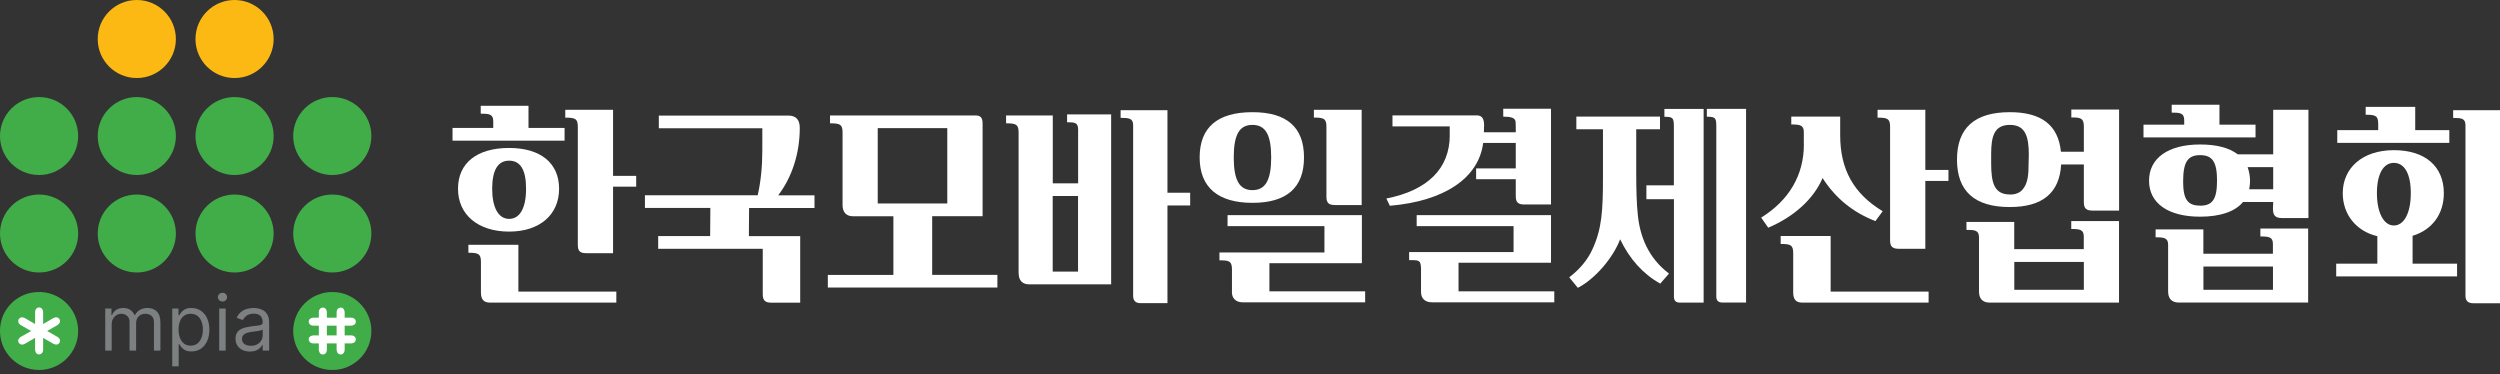 <svg width="227" height="34" viewBox="0 0 227 34" fill="none" xmlns="http://www.w3.org/2000/svg">
<rect x="0" y="0" width="227" height="34" fill="#333333" stroke="none"/>
<g clip-path="url(#clip0_107_786)">
<path d="M44.787 11.617V10.998C44.787 10.341 44.367 10.321 43.65 10.321V9.606H47.987V11.617H51.264V12.771H41.09V11.617H44.787ZM46.228 13.435C49.086 13.435 50.766 14.808 50.766 17.142C50.766 19.476 49.027 21.029 46.228 21.029C43.43 21.029 41.587 19.514 41.587 17.142C41.587 14.769 43.346 13.435 46.228 13.435ZM42.531 22.228H47.069V26.477H55.963V27.476H44.49C43.927 27.476 43.669 27.199 43.669 26.541V23.769C43.669 23.034 43.41 22.95 42.531 22.95V22.235V22.228ZM46.228 19.875C47.211 19.875 47.767 18.876 47.767 17.142C47.767 15.408 47.25 14.589 46.228 14.589C45.207 14.589 44.69 15.446 44.69 17.142C44.69 18.837 45.252 19.875 46.228 19.875ZM52.466 22.228V11.501C52.466 10.766 52.208 10.682 51.328 10.682V9.967H55.666V15.969H57.766V16.948H55.666V22.989H53.248C52.666 22.989 52.466 22.808 52.466 22.228Z" fill="white"/>
<path d="M69.258 26.715V22.589H59.763V21.435H64.481L64.501 18.882H58.56V17.729H68.799C69.077 16.51 69.219 15.137 69.219 13.622V11.649H59.821V10.495H71.598C72.277 10.495 72.619 10.876 72.619 11.611C72.619 13.925 71.921 16.078 70.661 17.735H73.957V18.889H68.017L67.998 21.442H72.658V27.482H70.04C69.478 27.482 69.258 27.282 69.258 26.722V26.715Z" fill="white"/>
<path d="M75.16 24.962H81.12V19.637H77.461C76.841 19.637 76.505 19.276 76.505 18.618V12.017C76.505 11.282 76.246 11.198 75.367 11.198V10.482H88.579C89.038 10.482 89.219 10.701 89.219 11.198V19.63H84.642V24.955H90.563V26.109H75.167V24.955L75.16 24.962ZM86.013 11.636H79.698V18.476H86.013V11.636Z" fill="white"/>
<path d="M92.489 24.82V12.017C92.489 11.282 92.231 11.198 91.352 11.198V10.482H95.592V16.645H97.893V11.778C97.893 11.121 97.596 11.101 96.891 11.101V10.386H100.892V25.819H93.452C92.832 25.819 92.496 25.458 92.496 24.82H92.489ZM97.886 17.799H95.585V24.659H97.886V17.799ZM101.745 10.005H106.005V17.503H108.067V18.657H106.005V27.527H103.568C103.109 27.527 102.889 27.308 102.889 26.851V11.379C102.889 10.74 102.527 10.702 101.752 10.702V10.005H101.745Z" fill="white"/>
<path d="M113.724 10.186C116.846 10.186 118.404 11.559 118.404 14.292C118.404 17.026 116.846 18.418 113.724 18.418C110.602 18.418 108.928 17.019 108.928 14.292C108.928 11.565 110.55 10.186 113.724 10.186ZM111.862 26.515V24.439C111.862 23.66 111.52 23.64 110.725 23.64V22.924H120.259V20.533H111.462V19.534H123.659V23.898H115.262V26.451H123.956V27.45H112.838C112.218 27.45 111.856 27.089 111.856 26.515H111.862ZM113.724 17.264C114.907 17.264 115.424 16.349 115.424 14.292C115.424 12.236 114.907 11.34 113.724 11.34C112.541 11.34 112.024 12.216 112.024 14.292C112.024 16.368 112.541 17.264 113.724 17.264ZM119.302 9.967H123.639V18.618H121.222C120.64 18.618 120.44 18.418 120.44 17.857V11.495C120.44 10.76 120.181 10.676 119.302 10.676V9.96V9.967Z" fill="white"/>
<path d="M131.634 12.275V11.475H126.437V10.476H134.096C134.594 10.476 134.756 10.818 134.756 11.372L134.736 12.01H137.632C137.632 11.514 137.632 11.191 137.613 11.03C137.554 10.689 137.192 10.592 136.494 10.592V9.876H140.831V18.567H138.414C137.832 18.567 137.632 18.367 137.632 17.806V16.271H134.032V15.292H137.632V12.977H134.672C134.271 16.149 131.175 18.264 126.198 18.683L125.881 18.025C129.636 17.29 131.64 15.292 131.64 12.262L131.634 12.275ZM127.956 22.886H137.432V20.533H128.634V19.534H140.831V23.859H132.435V26.451H141.129V27.45H130.011C129.391 27.45 129.029 27.089 129.029 26.515V24.42C129.029 24.143 128.99 23.943 128.932 23.821C128.77 23.601 128.531 23.621 127.949 23.621V22.886H127.956Z" fill="white"/>
<path d="M144.587 22.647C145.466 20.752 145.55 19.095 145.55 15.969V11.739H143.133V10.585H150.728V11.739H148.569V15.665C148.569 17.238 148.607 18.515 148.711 19.476C148.892 21.41 149.648 23.421 151.548 24.839L150.747 25.755C149.17 24.859 147.968 23.524 147.108 21.726C146.449 23.46 144.787 25.355 143.268 26.135L142.486 25.181C143.443 24.446 144.148 23.608 144.587 22.647ZM149.487 16.826H151.988V11.501C151.988 10.682 151.891 10.605 151.128 10.605V9.889H154.69V27.476H152.531C152.169 27.476 151.994 27.295 151.994 26.96V18.09H149.493V16.832L149.487 16.826ZM154.987 9.883H158.542V27.47H156.403C156.021 27.47 155.84 27.289 155.84 26.928V11.495C155.84 10.695 155.763 10.598 154.981 10.598V9.883H154.987Z" fill="white"/>
<path d="M163.786 13.113V11.978C163.786 11.359 163.424 11.301 162.648 11.301V10.585H167.089V12.281C167.089 15.388 168.31 17.587 170.948 19.179L170.288 20.075C168.252 19.295 166.649 17.98 165.492 16.168C164.671 18.083 162.874 19.695 160.554 20.675L159.914 19.759C162.454 18.186 163.792 15.891 163.792 13.119L163.786 13.113ZM161.685 21.429H166.223V26.477H175.117V27.476H163.644C163.081 27.476 162.823 27.199 162.823 26.541V22.97C162.823 22.235 162.564 22.151 161.685 22.151V21.435V21.429ZM170.482 9.967H174.819V15.427H176.92V16.426H174.819V22.589H172.402C171.84 22.589 171.62 22.39 171.62 21.829V11.501C171.62 10.766 171.361 10.682 170.482 10.682V9.967Z" fill="white"/>
<path d="M189.214 18.36V14.931H187.152C187.01 17.503 185.471 18.799 182.491 18.799C179.292 18.799 177.695 17.361 177.695 14.492C177.695 11.623 179.292 10.186 182.491 10.186C185.368 10.186 186.887 11.359 187.132 13.777H189.214V11.482C189.214 10.701 188.871 10.663 188.076 10.663V9.947H192.413V19.121H189.996C189.433 19.121 189.214 18.921 189.214 18.36ZM178.555 20.152H182.892V22.622H189.207V21.468C189.207 20.849 188.845 20.791 188.07 20.791V20.075H192.407V27.476H180.649C180.029 27.476 179.693 27.115 179.693 26.477V21.551C179.693 20.875 179.253 20.875 178.555 20.875V20.159V20.152ZM182.498 17.664C182.996 17.664 183.377 17.522 183.635 17.226C184.133 16.665 184.198 15.891 184.198 14.75L184.217 14.073C184.217 12.416 183.92 11.34 182.498 11.34C181.076 11.34 180.798 12.378 180.798 13.97V14.827C180.798 16.562 181.056 17.658 182.498 17.658V17.664ZM189.214 23.782H182.899V26.316H189.214V23.782Z" fill="white"/>
<path d="M198.326 11.32V10.901C198.326 10.244 197.906 10.225 197.189 10.225V9.509H201.526V11.32H204.803V12.474H194.629V11.32H198.326ZM206.386 18.96L206.406 18.341H203.665C202.948 19.218 201.584 19.675 199.768 19.675C196.872 19.675 195.133 18.457 195.133 16.407C195.133 14.357 196.872 13.119 199.768 13.119C201.267 13.119 202.405 13.416 203.187 14.015H206.406V9.967H209.605V19.798H207.188C206.548 19.798 206.386 19.501 206.386 18.96ZM195.728 20.829H200.065V23.041H206.38V22.145C206.38 21.526 206.018 21.468 205.242 21.468V20.752H209.58V27.47H197.822C197.201 27.47 196.865 27.108 196.865 26.47V22.222C196.865 21.603 196.503 21.545 195.728 21.545V20.829ZM199.768 18.676C200.905 18.676 201.306 18.077 201.306 16.401C201.306 14.724 200.905 14.086 199.768 14.086C198.63 14.086 198.229 14.744 198.229 16.478C198.229 18.096 198.63 18.67 199.768 18.67V18.676ZM206.386 24.201H200.071V26.316H206.386V24.201ZM204.305 16.407C204.305 16.587 204.286 16.845 204.228 17.187H206.406V15.176H204.085C204.228 15.595 204.305 16.014 204.305 16.413V16.407Z" fill="white"/>
<path d="M212.127 23.943H215.863V21.448C213.943 20.991 212.722 19.476 212.722 17.541C212.722 15.266 214.499 13.635 217.363 13.635C220.226 13.635 221.9 15.13 221.9 17.541C221.9 19.437 220.84 20.875 219.063 21.41V23.943H223.102V25.097H212.127V23.943ZM215.941 11.817V11.237C215.941 10.502 215.682 10.418 214.803 10.418V9.702H219.302V11.817H222.398V12.971H212.224V11.817H215.941ZM217.363 20.475C218.3 20.475 218.901 19.321 218.901 17.541C218.901 15.762 218.319 14.789 217.363 14.789C216.406 14.789 215.824 15.807 215.824 17.541C215.824 19.276 216.425 20.475 217.363 20.475ZM222.74 10.005H227V27.534H224.563C224.104 27.534 223.865 27.315 223.865 26.857V11.385C223.865 10.747 223.503 10.708 222.747 10.708V10.012L222.74 10.005Z" fill="white"/>
<path d="M7.096 30.055C7.096 27.869 5.112 26.148 2.843 26.58C1.46 26.844 0.342 27.953 0.07 29.326C-0.382 31.595 1.35 33.594 3.548 33.594C5.506 33.594 7.096 32.008 7.096 30.055Z" fill="#41AD49"/>
<path d="M7.097 21.203C7.097 19.25 5.507 17.664 3.549 17.664C1.59 17.664 0 19.25 0 21.203C0 23.157 1.59 24.742 3.549 24.742C5.507 24.742 7.097 23.157 7.097 21.203Z" fill="#41AD49"/>
<path d="M7.097 12.352C7.097 10.392 5.507 8.813 3.549 8.813C1.59 8.813 0 10.392 0 12.352C0 14.312 1.59 15.891 3.549 15.891C5.507 15.891 7.097 14.305 7.097 12.352Z" fill="#41AD49"/>
<path d="M15.97 21.203C15.97 19.25 14.38 17.664 12.422 17.664C10.463 17.664 8.873 19.25 8.873 21.203C8.873 23.157 10.463 24.742 12.422 24.742C14.38 24.742 15.97 23.157 15.97 21.203Z" fill="#41AD49"/>
<path d="M15.97 12.352C15.97 10.392 14.38 8.813 12.422 8.813C10.463 8.813 8.873 10.399 8.873 12.352C8.873 14.305 10.463 15.891 12.422 15.891C14.38 15.891 15.97 14.305 15.97 12.352Z" fill="#41AD49"/>
<path d="M15.97 3.546C15.97 1.592 14.38 0 12.422 0C10.463 0 8.873 1.586 8.873 3.546C8.873 5.505 10.463 7.085 12.422 7.085C14.38 7.085 15.97 5.499 15.97 3.546Z" fill="#FDB913"/>
<path d="M24.847 21.203C24.847 19.25 23.257 17.664 21.299 17.664C19.34 17.664 17.75 19.25 17.75 21.203C17.75 23.157 19.34 24.742 21.299 24.742C23.257 24.742 24.847 23.157 24.847 21.203Z" fill="#41AD49"/>
<path d="M24.847 12.352C24.847 10.392 23.257 8.813 21.299 8.813C19.34 8.813 17.75 10.399 17.75 12.352C17.75 14.305 19.34 15.891 21.299 15.891C23.257 15.891 24.847 14.305 24.847 12.352Z" fill="#41AD49"/>
<path d="M24.847 3.546C24.847 1.592 23.257 0 21.299 0C19.34 0 17.75 1.586 17.75 3.546C17.75 5.505 19.34 7.085 21.299 7.085C23.257 7.085 24.847 5.499 24.847 3.546Z" fill="#FDB913"/>
<path d="M33.72 30.055C33.72 28.095 32.13 26.515 30.172 26.515C28.213 26.515 26.623 28.101 26.623 30.055C26.623 32.008 28.213 33.594 30.172 33.594C32.13 33.594 33.72 32.008 33.72 30.055Z" fill="#41AD49"/>
<path d="M33.72 21.203C33.72 19.25 32.13 17.664 30.172 17.664C28.213 17.664 26.623 19.25 26.623 21.203C26.623 23.157 28.213 24.742 30.172 24.742C32.13 24.742 33.72 23.157 33.72 21.203Z" fill="#41AD49"/>
<path d="M33.72 12.352C33.72 10.392 32.13 8.813 30.172 8.813C28.213 8.813 26.623 10.399 26.623 12.352C26.623 14.305 28.213 15.891 30.172 15.891C32.13 15.891 33.72 14.305 33.72 12.352Z" fill="#41AD49"/>
<path d="M28.031 30.815C28.031 30.815 28.031 31.183 28.477 31.183H28.949V31.744C28.949 31.744 28.949 32.188 29.317 32.188C29.317 32.188 29.68 32.188 29.68 31.744V31.183H30.565V31.744C30.565 31.744 30.565 32.188 30.933 32.188C30.933 32.188 31.295 32.188 31.295 31.744V31.183H31.864C31.864 31.183 32.31 31.183 32.31 30.815C32.31 30.815 32.31 30.454 31.864 30.454H31.295V29.571H31.864C31.864 29.571 32.31 29.571 32.31 29.21C32.31 29.21 32.31 28.843 31.864 28.843H31.295V28.366C31.295 28.366 31.295 27.927 30.933 27.927C30.933 27.927 30.565 27.927 30.565 28.366V28.843H29.68V28.366C29.68 28.366 29.68 27.927 29.317 27.927C29.317 27.927 28.949 27.927 28.949 28.366V28.843H28.477C28.477 28.843 28.031 28.843 28.031 29.21C28.031 29.21 28.031 29.571 28.477 29.571H28.949V30.454H28.477C28.477 30.454 28.031 30.454 28.031 30.815ZM29.68 30.454V29.571H30.565V30.454H29.68Z" fill="white"/>
<path d="M5.403 28.984C5.403 28.984 5.222 28.669 4.835 28.888L3.917 29.423V28.359C3.917 28.359 3.917 27.914 3.548 27.914C3.548 27.914 3.186 27.914 3.186 28.359V29.423L2.268 28.888C2.268 28.888 1.887 28.669 1.7 28.984C1.7 28.984 1.519 29.3 1.9 29.526L2.824 30.055L1.9 30.583C1.9 30.583 1.512 30.802 1.7 31.118C1.7 31.118 1.881 31.434 2.268 31.209L3.186 30.68V31.737C3.186 31.737 3.186 32.182 3.548 32.182C3.548 32.182 3.917 32.182 3.917 31.737V30.68L4.835 31.209C4.835 31.209 5.216 31.434 5.403 31.118C5.403 31.118 5.591 30.802 5.203 30.583L4.279 30.055L5.203 29.526C5.203 29.526 5.584 29.307 5.403 28.984Z" fill="white"/>
<path d="M9.555 31.833V28.015H10.121V28.611H10.171C10.251 28.407 10.379 28.249 10.556 28.136C10.734 28.022 10.947 27.965 11.195 27.965C11.447 27.965 11.657 28.022 11.824 28.136C11.993 28.249 12.125 28.407 12.219 28.611H12.259C12.357 28.414 12.504 28.257 12.699 28.141C12.895 28.024 13.129 27.965 13.402 27.965C13.744 27.965 14.023 28.072 14.24 28.285C14.457 28.498 14.566 28.828 14.566 29.277V31.833H13.979V29.277C13.979 28.996 13.902 28.794 13.748 28.673C13.594 28.552 13.412 28.492 13.204 28.492C12.935 28.492 12.727 28.573 12.58 28.735C12.432 28.896 12.358 29.1 12.358 29.347V31.833H11.762V29.218C11.762 29.001 11.691 28.826 11.551 28.693C11.41 28.559 11.228 28.492 11.006 28.492C10.854 28.492 10.711 28.532 10.579 28.614C10.448 28.695 10.342 28.808 10.261 28.952C10.181 29.094 10.141 29.259 10.141 29.446V31.833H9.555ZM15.639 33.265V28.015H16.205V28.621H16.275C16.318 28.555 16.378 28.47 16.454 28.368C16.532 28.263 16.643 28.17 16.787 28.089C16.933 28.006 17.13 27.965 17.379 27.965C17.7 27.965 17.983 28.045 18.229 28.206C18.474 28.367 18.665 28.595 18.803 28.89C18.941 29.185 19.009 29.533 19.009 29.934C19.009 30.338 18.941 30.689 18.803 30.985C18.665 31.28 18.475 31.509 18.231 31.671C17.988 31.832 17.707 31.912 17.389 31.912C17.143 31.912 16.947 31.872 16.799 31.791C16.652 31.708 16.538 31.614 16.459 31.51C16.379 31.404 16.318 31.316 16.275 31.246H16.225V33.265H15.639ZM16.215 29.924C16.215 30.212 16.258 30.466 16.342 30.687C16.427 30.906 16.55 31.077 16.712 31.201C16.875 31.324 17.074 31.385 17.309 31.385C17.554 31.385 17.759 31.321 17.923 31.191C18.089 31.061 18.213 30.885 18.296 30.664C18.38 30.442 18.423 30.195 18.423 29.924C18.423 29.655 18.381 29.413 18.298 29.198C18.217 28.981 18.094 28.809 17.928 28.683C17.764 28.556 17.558 28.492 17.309 28.492C17.07 28.492 16.87 28.552 16.707 28.673C16.545 28.793 16.422 28.96 16.34 29.175C16.257 29.389 16.215 29.639 16.215 29.924ZM19.904 31.833V28.015H20.491V31.833H19.904ZM20.202 27.378C20.088 27.378 19.989 27.339 19.907 27.261C19.825 27.183 19.785 27.09 19.785 26.98C19.785 26.871 19.825 26.777 19.907 26.7C19.989 26.622 20.088 26.583 20.202 26.583C20.317 26.583 20.415 26.622 20.496 26.7C20.579 26.777 20.62 26.871 20.62 26.98C20.62 27.09 20.579 27.183 20.496 27.261C20.415 27.339 20.317 27.378 20.202 27.378ZM22.689 31.922C22.447 31.922 22.227 31.877 22.03 31.785C21.833 31.693 21.676 31.559 21.56 31.385C21.444 31.21 21.386 30.997 21.386 30.749C21.386 30.53 21.429 30.353 21.515 30.217C21.602 30.079 21.717 29.972 21.861 29.894C22.005 29.816 22.164 29.758 22.338 29.72C22.514 29.68 22.691 29.649 22.868 29.625C23.1 29.596 23.288 29.573 23.432 29.558C23.578 29.542 23.684 29.514 23.75 29.476C23.818 29.438 23.852 29.372 23.852 29.277V29.258C23.852 29.012 23.785 28.822 23.651 28.686C23.518 28.55 23.317 28.482 23.047 28.482C22.767 28.482 22.547 28.543 22.388 28.666C22.229 28.788 22.117 28.919 22.052 29.059L21.496 28.86C21.595 28.628 21.728 28.447 21.893 28.318C22.061 28.187 22.243 28.096 22.44 28.044C22.639 27.991 22.835 27.965 23.027 27.965C23.149 27.965 23.29 27.98 23.45 28.01C23.61 28.038 23.765 28.097 23.914 28.186C24.065 28.276 24.19 28.411 24.29 28.591C24.389 28.772 24.439 29.014 24.439 29.317V31.833H23.852V31.316H23.822C23.783 31.399 23.716 31.487 23.623 31.582C23.531 31.676 23.407 31.756 23.253 31.823C23.099 31.889 22.911 31.922 22.689 31.922ZM22.778 31.395C23.01 31.395 23.206 31.35 23.365 31.259C23.526 31.167 23.647 31.05 23.728 30.906C23.811 30.761 23.852 30.61 23.852 30.451V29.914C23.827 29.944 23.773 29.971 23.688 29.996C23.605 30.019 23.509 30.04 23.4 30.058C23.292 30.075 23.187 30.089 23.084 30.103C22.983 30.114 22.901 30.124 22.838 30.133C22.686 30.152 22.543 30.185 22.41 30.229C22.279 30.273 22.173 30.338 22.092 30.426C22.013 30.512 21.973 30.63 21.973 30.779C21.973 30.983 22.048 31.137 22.199 31.241C22.352 31.344 22.545 31.395 22.778 31.395Z" fill="#7C8081"/>
</g>
<defs>
<clipPath id="clip0_107_786">
<rect width="227" height="34" fill="white"/>
</clipPath>
</defs>
</svg>
